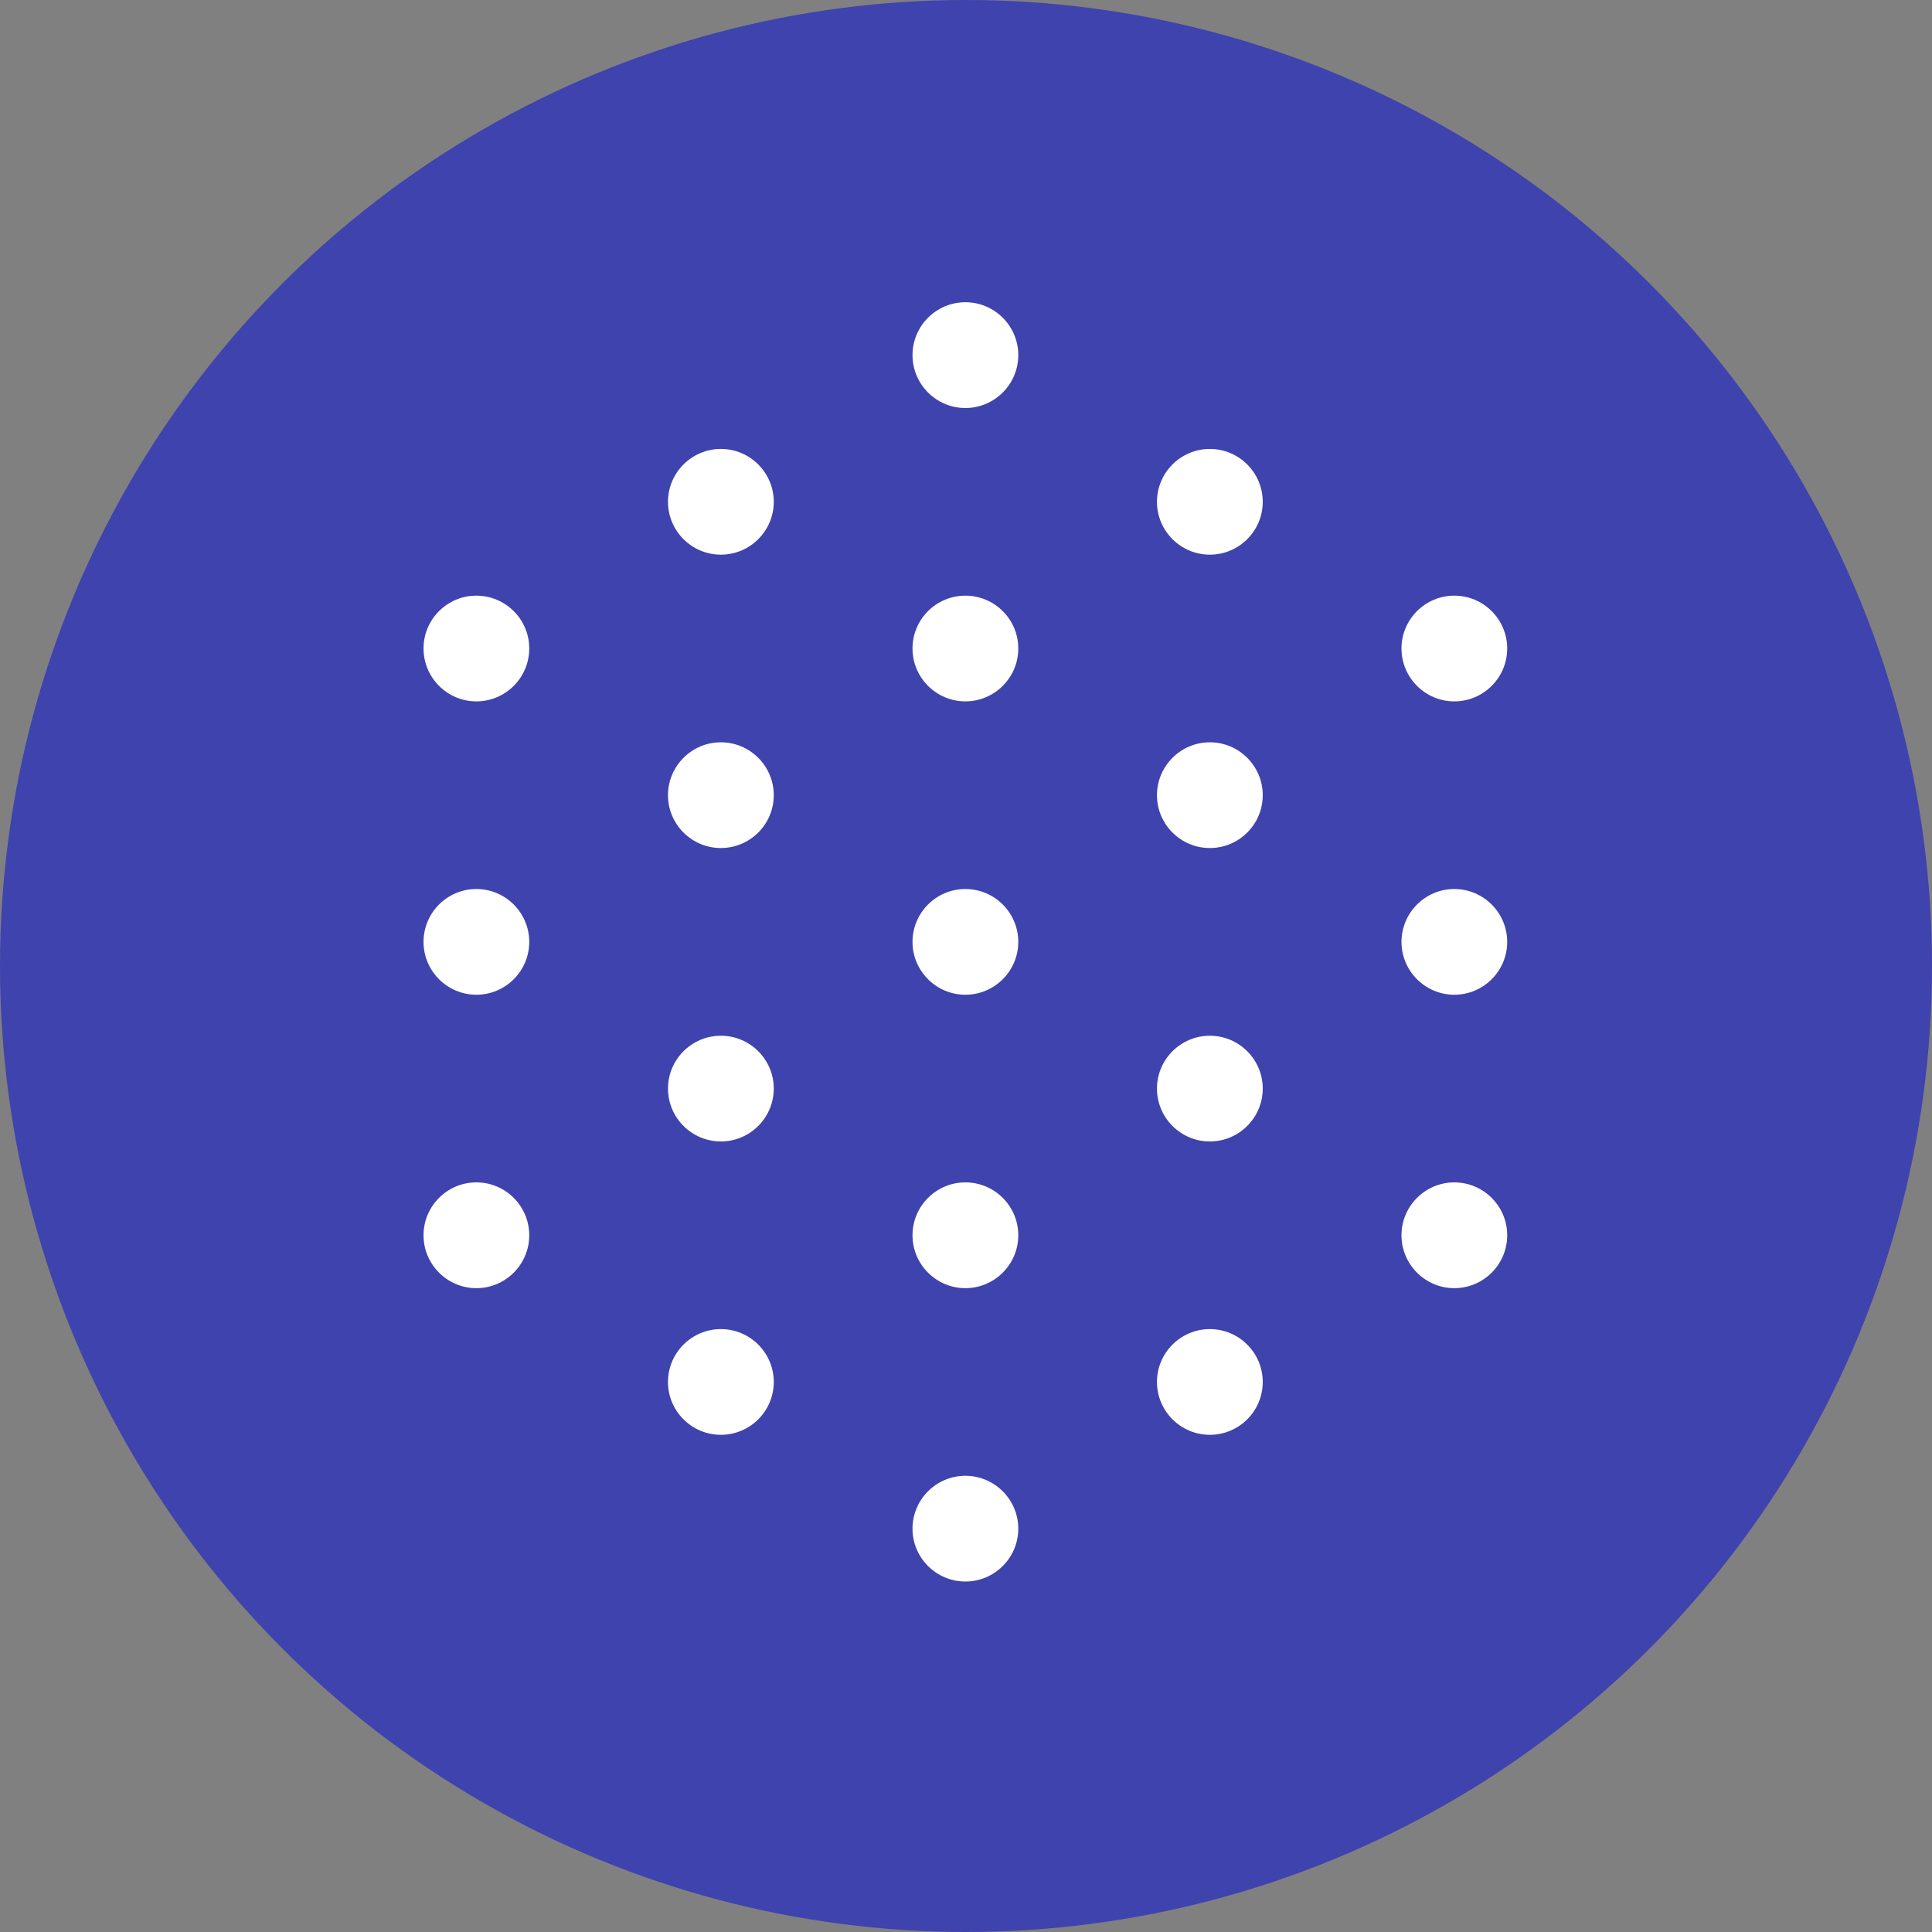 <?xml version="1.0" encoding="UTF-8"?>
<svg width="32px" height="32px" viewBox="0 0 32 32" version="1.1" xmlns="http://www.w3.org/2000/svg" xmlns:xlink="http://www.w3.org/1999/xlink">
    <rect x="0" y="0" width="32" height="32" fill="#808080" stroke="none"/>
    <!-- Generator: Sketch 53 (72520) - https://sketchapp.com -->
    <title>svg/color/bcio</title>
    <desc>Created with Sketch.</desc>
    <g id="color/bcio" stroke="none" stroke-width="1" fill="none" fill-rule="evenodd">
        <g id="Group" fill="#3F43AD" fill-rule="nonzero">
            <circle id="Oval" cx="16" cy="16" r="16"></circle>
        </g>
        <g id="bcio" transform="translate(7, 5)" fill="#FFFFFF" fill-rule="nonzero">
            <path d="M4.94,2.436 C4.457,2.436 4.064,2.829 4.064,3.312 C4.064,3.794 4.457,4.187 4.94,4.187 C5.423,4.187 5.816,3.794 5.816,3.312 C5.816,2.829 5.423,2.436 4.94,2.436" id="Fill-5"></path>
            <path d="M8.99,0.006 C8.506,0.006 8.114,0.399 8.114,0.882 C8.114,1.365 8.507,1.758 8.99,1.758 C9.472,1.758 9.866,1.365 9.866,0.882 C9.866,0.399 9.473,0.006 8.99,0.006" id="Fill-7"></path>
            <path d="M8.99,9.725 C8.506,9.725 8.114,10.118 8.114,10.601 C8.114,11.083 8.507,11.476 8.99,11.476 C9.472,11.476 9.866,11.083 9.866,10.601 C9.866,10.118 9.473,9.725 8.99,9.725" id="Fill-2"></path>
            <path d="M13.039,7.295 C12.556,7.295 12.163,7.688 12.163,8.171 C12.163,8.654 12.556,9.046 13.039,9.046 C13.522,9.046 13.915,8.654 13.915,8.171 C13.915,7.688 13.522,7.295 13.039,7.295" id="Fill-3"></path>
            <path d="M17.088,4.866 C16.606,4.866 16.213,5.258 16.213,5.741 C16.213,6.224 16.606,6.617 17.088,6.617 C17.571,6.617 17.964,6.224 17.964,5.741 C17.964,5.258 17.571,4.866 17.088,4.866" id="Fill-4"></path>
            <path d="M4.94,12.155 C4.457,12.155 4.064,12.548 4.064,13.03 C4.064,13.513 4.457,13.906 4.94,13.906 C5.423,13.906 5.816,13.513 5.816,13.03 C5.816,12.548 5.423,12.155 4.94,12.155" id="Fill-19"></path>
            <path d="M0.89,4.866 C0.407,4.866 0.015,5.258 0.015,5.741 C0.015,6.224 0.408,6.617 0.89,6.617 C1.373,6.617 1.766,6.224 1.766,5.741 C1.766,5.258 1.373,4.866 0.89,4.866" id="Fill-21"></path>
            <path d="M0.89,14.584 C0.407,14.584 0.015,14.977 0.015,15.46 C0.015,15.943 0.408,16.336 0.89,16.336 C1.373,16.336 1.766,15.943 1.766,15.46 C1.766,14.977 1.373,14.584 0.89,14.584" id="Fill-22"></path>
            <path d="M0.89,9.725 C0.407,9.725 0.015,10.118 0.015,10.601 C0.015,11.083 0.408,11.476 0.89,11.476 C1.373,11.476 1.766,11.083 1.766,10.601 C1.766,10.118 1.373,9.725 0.89,9.725" id="Fill-23"></path>
            <path d="M8.99,4.866 C8.506,4.866 8.114,5.258 8.114,5.741 C8.114,6.224 8.507,6.617 8.99,6.617 C9.472,6.617 9.866,6.224 9.866,5.741 C9.866,5.258 9.473,4.866 8.99,4.866" id="Fill-9"></path>
            <path d="M13.039,2.436 C12.556,2.436 12.163,2.829 12.163,3.312 C12.163,3.794 12.556,4.187 13.039,4.187 C13.522,4.187 13.915,3.794 13.915,3.312 C13.915,2.829 13.522,2.436 13.039,2.436" id="Fill-10"></path>
            <path d="M13.039,12.155 C12.556,12.155 12.163,12.548 12.163,13.03 C12.163,13.513 12.556,13.906 13.039,13.906 C13.522,13.906 13.915,13.513 13.915,13.03 C13.915,12.548 13.522,12.155 13.039,12.155" id="Fill-11"></path>
            <path d="M17.088,9.725 C16.606,9.725 16.213,10.118 16.213,10.601 C16.213,11.083 16.606,11.476 17.088,11.476 C17.571,11.476 17.964,11.083 17.964,10.601 C17.964,10.118 17.571,9.725 17.088,9.725" id="Fill-12"></path>
            <path d="M13.039,17.014 C12.556,17.014 12.163,17.407 12.163,17.89 C12.163,18.373 12.556,18.765 13.039,18.765 C13.522,18.765 13.915,18.373 13.915,17.89 C13.915,17.407 13.522,17.014 13.039,17.014" id="Fill-13"></path>
            <path d="M17.088,14.584 C16.606,14.584 16.213,14.977 16.213,15.46 C16.213,15.943 16.606,16.336 17.088,16.336 C17.571,16.336 17.964,15.943 17.964,15.46 C17.964,14.977 17.571,14.584 17.088,14.584" id="Fill-14"></path>
            <path d="M8.99,19.444 C8.506,19.444 8.114,19.837 8.114,20.32 C8.114,20.802 8.507,21.195 8.99,21.195 C9.472,21.195 9.866,20.802 9.866,20.32 C9.866,19.837 9.473,19.444 8.99,19.444" id="Fill-15"></path>
            <path d="M8.99,14.584 C8.506,14.584 8.114,14.977 8.114,15.46 C8.114,15.943 8.507,16.336 8.99,16.336 C9.472,16.336 9.866,15.943 9.866,15.46 C9.866,14.977 9.473,14.584 8.99,14.584" id="Fill-16"></path>
            <path d="M4.94,7.295 C4.457,7.295 4.064,7.688 4.064,8.171 C4.064,8.654 4.457,9.046 4.94,9.046 C5.423,9.046 5.816,8.654 5.816,8.171 C5.816,7.688 5.423,7.295 4.94,7.295" id="Fill-17"></path>
            <path d="M4.94,17.014 C4.457,17.014 4.064,17.407 4.064,17.89 C4.064,18.373 4.457,18.765 4.94,18.765 C5.423,18.765 5.816,18.373 5.816,17.89 C5.816,17.407 5.423,17.014 4.94,17.014" id="Fill-18"></path>
        </g>
    </g>
</svg>